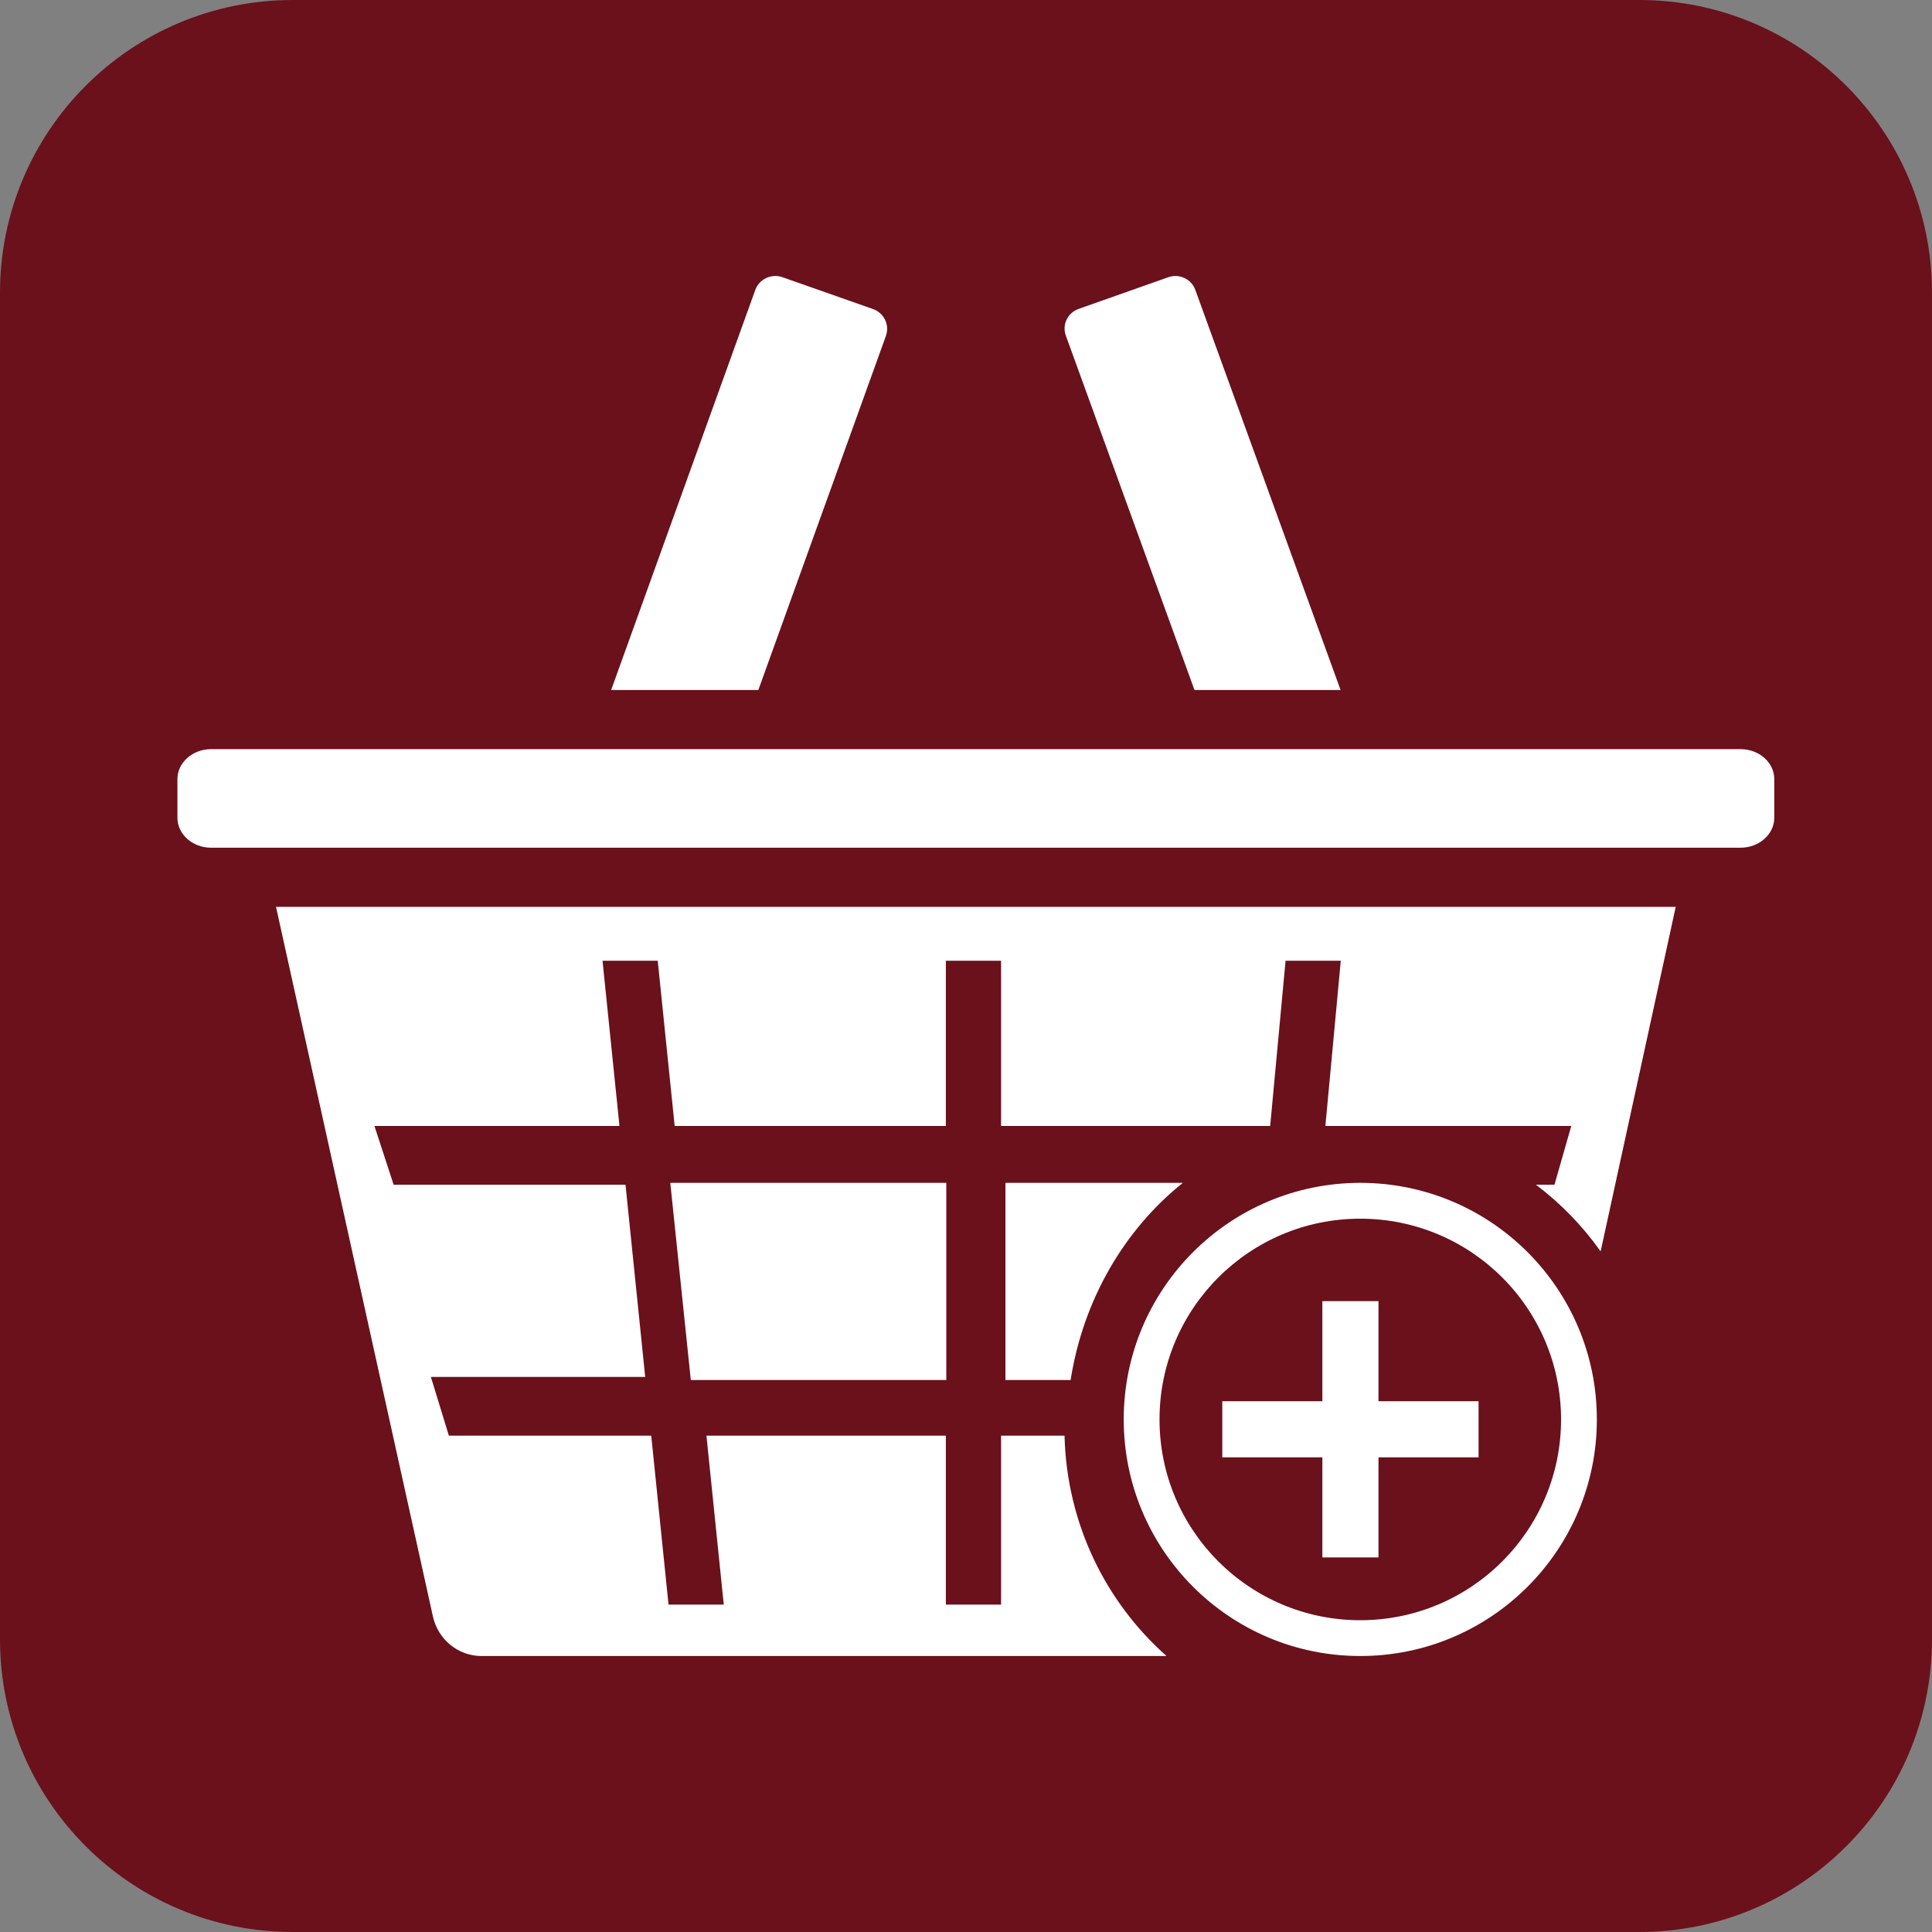 <svg width="66" height="66" viewBox="0 0 66 66" fill="none" xmlns="http://www.w3.org/2000/svg">
<rect x="0" y="0" width="66" height="66" fill="#808080" stroke="none"/>
<path d="M56 0H10C4.477 0 0 4.477 0 10V56C0 61.523 4.477 66 10 66H56C61.523 66 66 61.523 66 56V10C66 4.477 61.523 0 56 0Z" fill="#6A111C"/>
<path d="M46.469 40.408C42.006 40.408 38.388 44.027 38.388 48.49C38.388 52.953 42.006 56.572 46.469 56.572C50.933 56.572 54.551 52.953 54.551 48.49C54.551 44.027 50.933 40.408 46.469 40.408ZM46.469 55.349C42.681 55.349 39.611 52.278 39.611 48.49C39.611 44.702 42.681 41.632 46.469 41.632C50.257 41.632 53.328 44.702 53.328 48.49C53.328 52.278 50.257 55.349 46.469 55.349Z" fill="white"/>
<path d="M59.46 25.592H7.213C6.577 25.592 6.061 26.051 6.061 26.617V27.934C6.061 28.5 6.577 28.959 7.213 28.959H59.46C60.096 28.959 60.612 28.5 60.612 27.934V26.617C60.612 26.051 60.096 25.592 59.46 25.592Z" fill="white"/>
<path d="M9.429 30.98L14.789 55.219C14.964 56.01 15.653 56.572 16.448 56.572H39.851C37.774 54.734 36.44 52.05 36.366 49.044H34.198V54.815H32.312V49.044H24.133L24.725 54.815H22.838L22.247 49.044H15.334L14.719 47.037H22.041L21.368 40.472H13.447L12.791 38.465H21.162L20.583 32.82H22.469L23.048 38.465H32.312V32.82H34.198V38.465H43.391L43.917 32.82H45.803L45.277 38.465H53.677L53.103 40.472H52.469C53.317 41.109 54.063 41.879 54.68 42.75L57.245 30.98H9.429V30.98Z" fill="white"/>
<path d="M23.599 47.143H32.327V40.408H22.898L23.599 47.143Z" fill="white"/>
<path d="M40.408 40.408H34.347V47.143H36.574C37.006 44.39 38.417 41.999 40.408 40.408Z" fill="white"/>
<path d="M40.805 23.571H45.796L40.833 9.901C40.699 9.531 40.286 9.338 39.911 9.47L36.846 10.553C36.471 10.686 36.275 11.093 36.41 11.463L40.805 23.571Z" fill="white"/>
<path d="M30.264 11.475C30.398 11.101 30.201 10.69 29.822 10.557L26.73 9.47C26.352 9.337 25.935 9.533 25.801 9.906L20.878 23.571H25.906L30.264 11.475Z" fill="white"/>
<path d="M50.51 47.868H47.091V44.449H45.174V47.868H41.755V49.785H45.174V53.204H47.091V49.785H50.51V47.868Z" fill="white"/>
</svg>
